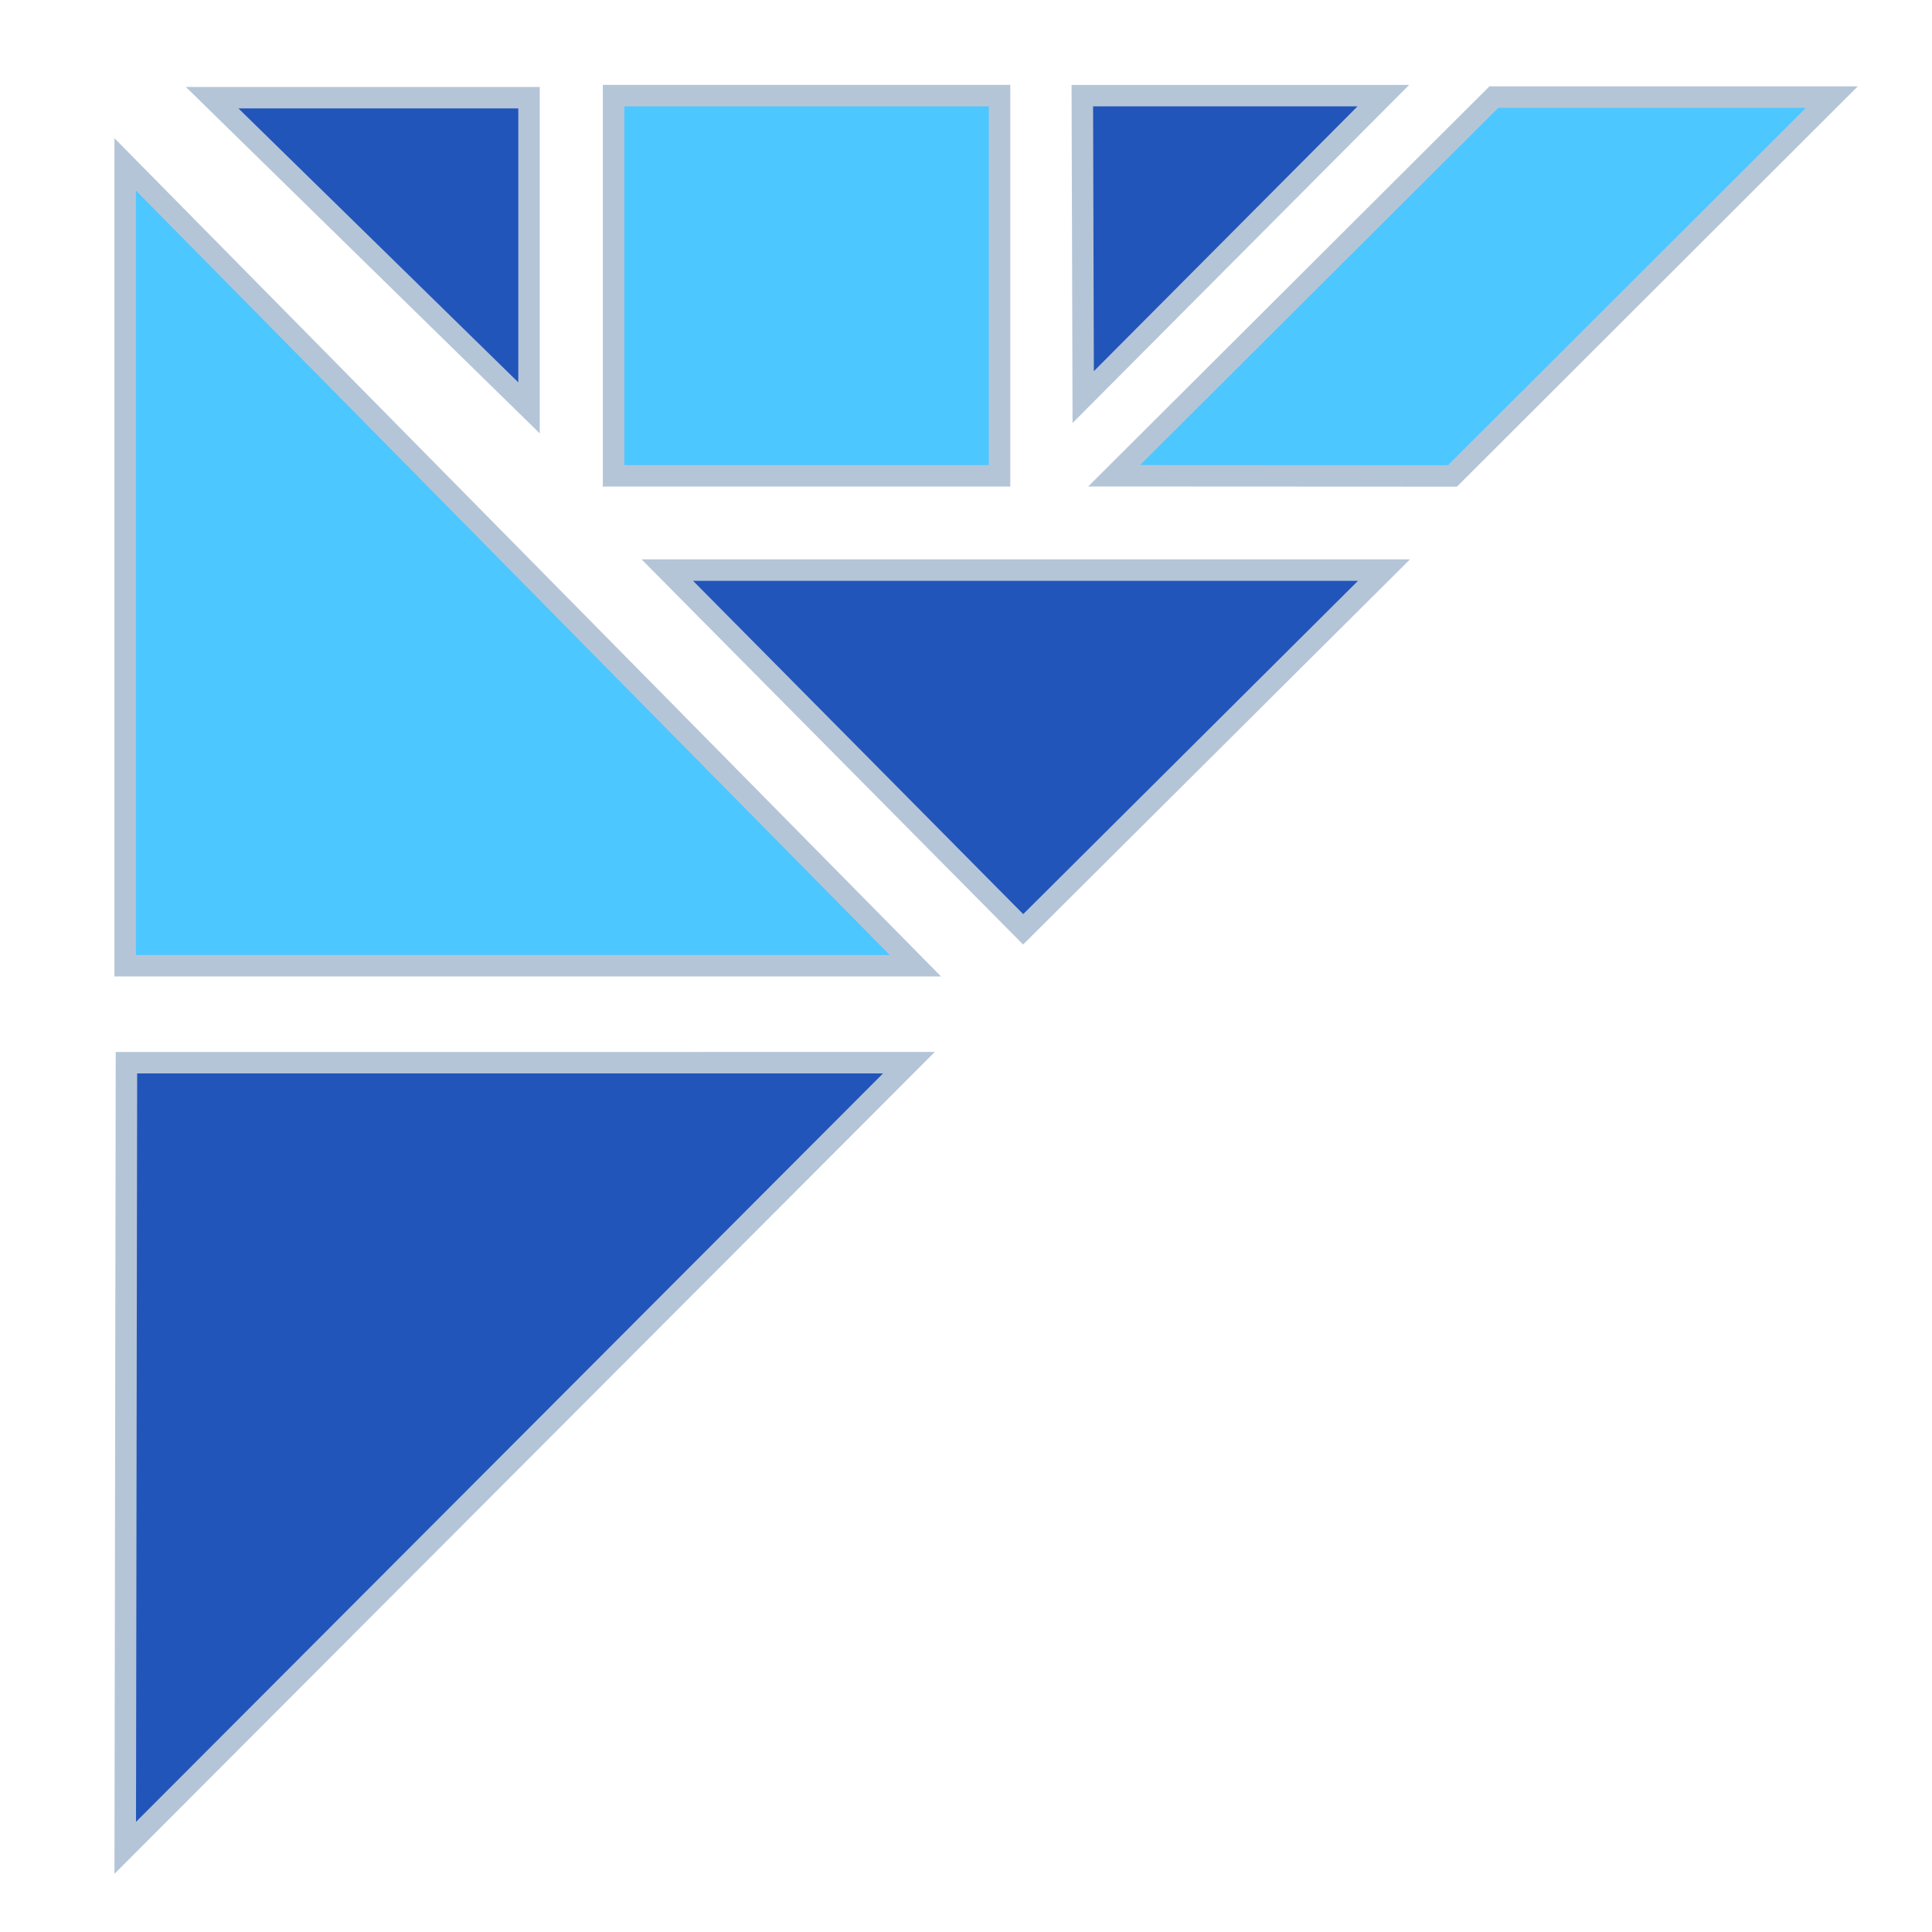 <?xml version="1.0" encoding="utf-8"?>
<!-- Generator: Adobe Illustrator 16.0.0, SVG Export Plug-In . SVG Version: 6.00 Build 0)  -->
<!DOCTYPE svg PUBLIC "-//W3C//DTD SVG 1.1//EN" "http://www.w3.org/Graphics/SVG/1.1/DTD/svg11.dtd">
<svg version="1.1" id="Layer_1" xmlns="http://www.w3.org/2000/svg" xmlns:xlink="http://www.w3.org/1999/xlink" x="0px" y="0px"
	 width="450px" height="450px" viewBox="0 0 450 450" enable-background="new 0 0 450 450" xml:space="preserve">
<path fill="none" d="M429.492,215.574"/>
<g>
	<polygon fill="#2255BA" points="29.45,247.525 211.707,247.521 29.168,430.4 	"/>
	<path fill="#B5C5D8" d="M205.679,250.021L31.677,424.348l0.269-174.322L205.679,250.021 M217.735,245.021l-190.781,0.004
		l-0.295,191.428L217.735,245.021L217.735,245.021z"/>
</g>
<g>
	<rect x="142.907" y="22.268" fill="#4DC7FF" width="89.909" height="88.555"/>
	<path fill="#B5C5D8" d="M230.316,24.768v83.555h-84.909V24.768H230.316 M235.316,19.768h-94.909v93.555h94.909V19.768
		L235.316,19.768z"/>
</g>
<g>
	<polygon fill="#2255BA" points="49.415,22.752 123.223,22.753 123.224,95.008 	"/>
	<path fill="#B5C5D8" d="M55.542,25.252l65.18,0.001l0.001,63.808L55.542,25.252 M43.287,20.252l82.437,80.701l-0.001-80.7
		L43.287,20.252L43.287,20.252z"/>
</g>
<g>
	<polygon fill="#4DC7FF" points="29.158,224.939 29.159,38.291 213.214,224.94 	"/>
	<path fill="#B5C5D8" d="M31.659,44.387L207.238,222.44l-175.58-0.001L31.659,44.387 M26.659,32.195v195.245h192.532L26.659,32.195
		L26.659,32.195z"/>
</g>
<g>
	<polygon fill="#4DC7FF" points="259.508,110.813 347.947,22.618 426.673,22.618 338.316,110.851 	"/>
	<path fill="#B5C5D8" d="M420.631,25.118l-83.349,83.233l-71.73-0.035l83.431-83.198H420.631 M432.714,20.118h-85.8l-93.451,93.192
		l85.888,0.042L432.714,20.118L432.714,20.118z"/>
</g>
<g>
	<polygon fill="#2255BA" points="155.432,132.79 322.358,132.789 238.314,216.459 	"/>
	<path fill="#B5C5D8" d="M316.304,135.289l-77.978,77.63l-76.899-77.629L316.304,135.289 M328.413,130.289l-178.977,0.001
		l88.865,89.709L328.413,130.289L328.413,130.289z"/>
</g>
<g>
	<polygon fill="#2255BA" points="252.093,22.272 322.211,22.272 252.297,92.494 	"/>
	<path fill="#B5C5D8" d="M316.193,24.772l-61.414,61.685l-0.18-61.685H316.193 M328.228,19.772h-78.642l0.229,78.758L328.228,19.772
		L328.228,19.772z"/>
</g>
</svg>
